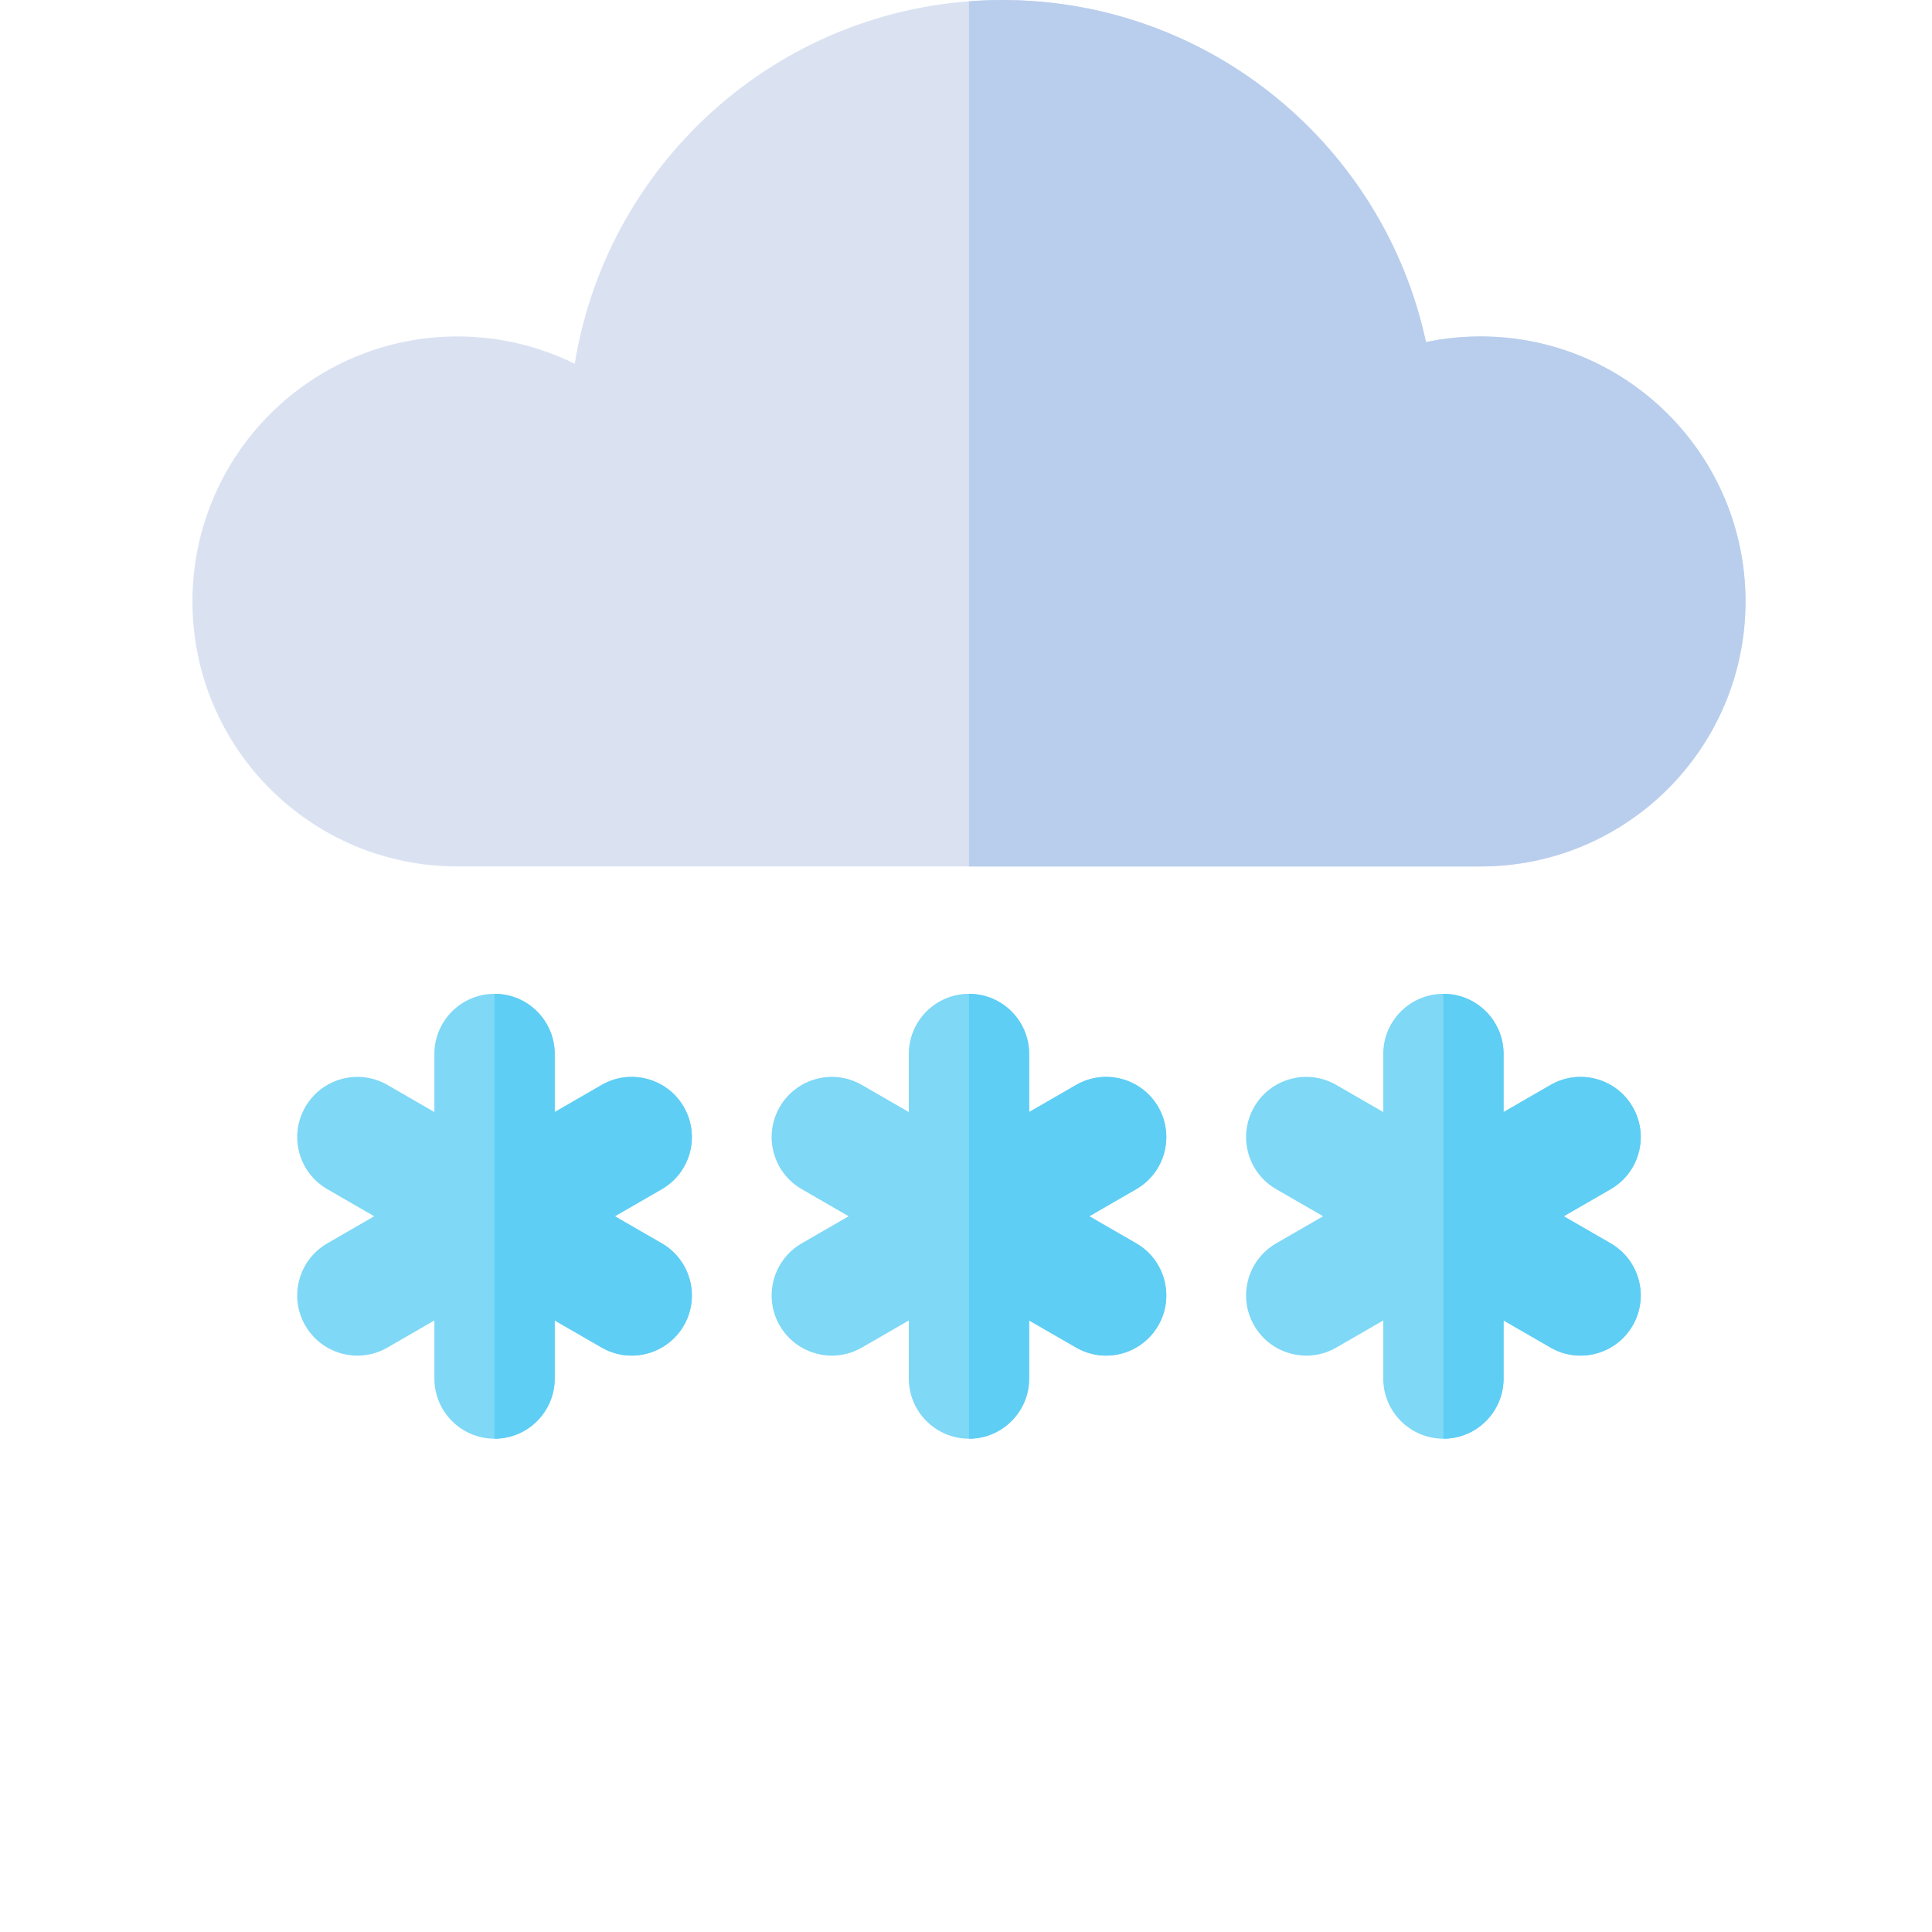 <svg height="512pt" viewBox="-50 0 511 512" width="512pt" xmlns="http://www.w3.org/2000/svg">

    <path d="m130.719 293.363c-4.402-7.629-14.152-10.238-21.777-5.836l-12.438 7.18v-15.391c0-8.805-7.137-15.941-15.941-15.941-8.805 0-15.945 7.137-15.945 15.941v15.391l-12.434-7.18c-7.629-4.406-17.379-1.793-21.781 5.836-4.402 7.625-1.789 17.375 5.836 21.777l12.438 7.18-12.438 7.18c-7.625 4.402-10.238 14.156-5.836 21.781 2.953 5.113 8.312 7.973 13.824 7.973 2.703 0 5.445-.688 7.957-2.141l12.434-7.18v15.391c0 8.805 7.141 15.945 15.945 15.945 8.805 0 15.941-7.141 15.941-15.945v-15.387l12.438 7.176c2.508 1.453 5.25 2.141 7.957 2.141 5.508 0 10.867-2.859 13.82-7.973 4.402-7.625 1.789-17.379-5.836-21.781l-12.438-7.18 12.438-7.18c7.625-4.402 10.238-14.152 5.836-21.777zm0 0"
          fill="#7ed8f6"/>
    <path d="m382.18 293.363c-4.402-7.629-14.152-10.238-21.777-5.836l-12.438 7.18v-15.391c0-8.805-7.137-15.941-15.941-15.941-8.805 0-15.945 7.137-15.945 15.941v15.391l-12.434-7.18c-7.629-4.406-17.379-1.793-21.781 5.836-4.402 7.625-1.789 17.375 5.836 21.777l12.438 7.18-12.438 7.18c-7.625 4.402-10.238 14.156-5.836 21.781 2.953 5.113 8.312 7.973 13.824 7.973 2.703 0 5.445-.688 7.957-2.141l12.434-7.18v15.391c0 8.805 7.141 15.945 15.945 15.945 8.805 0 15.941-7.141 15.941-15.945v-15.387l12.438 7.176c2.508 1.453 5.25 2.141 7.957 2.141 5.508 0 10.867-2.859 13.82-7.973 4.402-7.625 1.789-17.379-5.836-21.781l-12.438-7.18 12.438-7.18c7.625-4.402 10.238-14.152 5.836-21.777zm0 0"
          fill="#7ed8f6"/>
    <path d="m256.449 293.363c-4.402-7.629-14.152-10.238-21.777-5.836l-12.438 7.18v-15.391c0-8.805-7.137-15.941-15.941-15.941-8.805 0-15.945 7.137-15.945 15.941v15.391l-12.434-7.18c-7.629-4.406-17.379-1.793-21.781 5.836-4.402 7.625-1.789 17.375 5.836 21.777l12.438 7.18-12.438 7.18c-7.625 4.402-10.238 14.156-5.836 21.781 2.953 5.113 8.312 7.973 13.824 7.973 2.703 0 5.445-.688 7.957-2.141l12.434-7.18v15.391c0 8.805 7.141 15.945 15.945 15.945 8.805 0 15.941-7.141 15.941-15.945v-15.387l12.438 7.176c2.508 1.453 5.25 2.141 7.957 2.141 5.508 0 10.867-2.859 13.82-7.973 4.402-7.625 1.789-17.379-5.836-21.781l-12.438-7.18 12.438-7.18c7.625-4.402 10.238-14.152 5.836-21.777zm0 0"
          fill="#7ed8f6"/>
    <path d="m412.082 159.395c0 38.789-31.438 70.227-70.223 70.227h-271.125c-38.785 0-70.234-31.438-70.234-70.227 0-38.785 31.449-70.234 70.234-70.234 11.164 0 21.703 2.609 31.078 7.238 8.789-54.469 55.859-96.109 112.734-96.395h.598c55.113 0 101.148 38.848 112.25 90.648 4.668-.969 9.512-1.492 14.465-1.492 38.785 0 70.223 31.449 70.223 70.234zm0 0"
          fill="#dae2f2"/>
    <path d="m256.449 351.277c-2.957 5.113-8.312 7.973-13.816 7.973-2.711 0-5.453-.68-7.961-2.137l-12.438-7.176v15.395c0 8.801-7.145 15.941-15.945 15.941v-117.898c8.801 0 15.945 7.133 15.945 15.945v15.391l12.438-7.184c7.621-4.402 17.375-1.789 21.777 5.832 4.398 7.633 1.785 17.379-5.836 21.781l-12.438 7.184 12.438 7.176c7.621 4.398 10.234 14.156 5.836 21.777zm0 0"
          fill="#5ecef4"/>
    <path d="m382.18 351.277c-2.957 5.113-8.312 7.973-13.816 7.973-2.711 0-5.453-.68-7.961-2.137l-12.438-7.176v15.395c0 8.801-7.145 15.941-15.945 15.941v-117.898c8.801 0 15.945 7.133 15.945 15.945v15.391l12.438-7.184c7.621-4.402 17.375-1.789 21.777 5.832 4.398 7.633 1.785 17.379-5.836 21.781l-12.438 7.184 12.438 7.176c7.621 4.398 10.234 14.156 5.836 21.777zm0 0"
          fill="#5ecef4"/>
    <path d="m130.719 351.277c-2.957 5.113-8.312 7.973-13.816 7.973-2.711 0-5.453-.68-7.961-2.137l-12.438-7.176v15.395c0 8.801-7.145 15.941-15.945 15.941v-117.898c8.801 0 15.945 7.133 15.945 15.945v15.391l12.438-7.184c7.621-4.402 17.375-1.789 21.777 5.832 4.398 7.633 1.785 17.379-5.836 21.781l-12.438 7.184 12.438 7.176c7.621 4.398 10.234 14.156 5.836 21.777zm0 0"
          fill="#5ecef4"/>

          
    <path d="m412.078 159.395c0 38.785-31.43 70.223-70.227 70.223h-135.562v-229.277c2.734-.211 5.484-.328 8.262-.34h.594c55.113 0 101.145 38.848 112.254 90.656 4.664-.98 9.5-1.5 14.453-1.5 38.797 0 70.227 31.453 70.227 70.238zm0 0"
          fill="#b9ceed"/>
</svg>